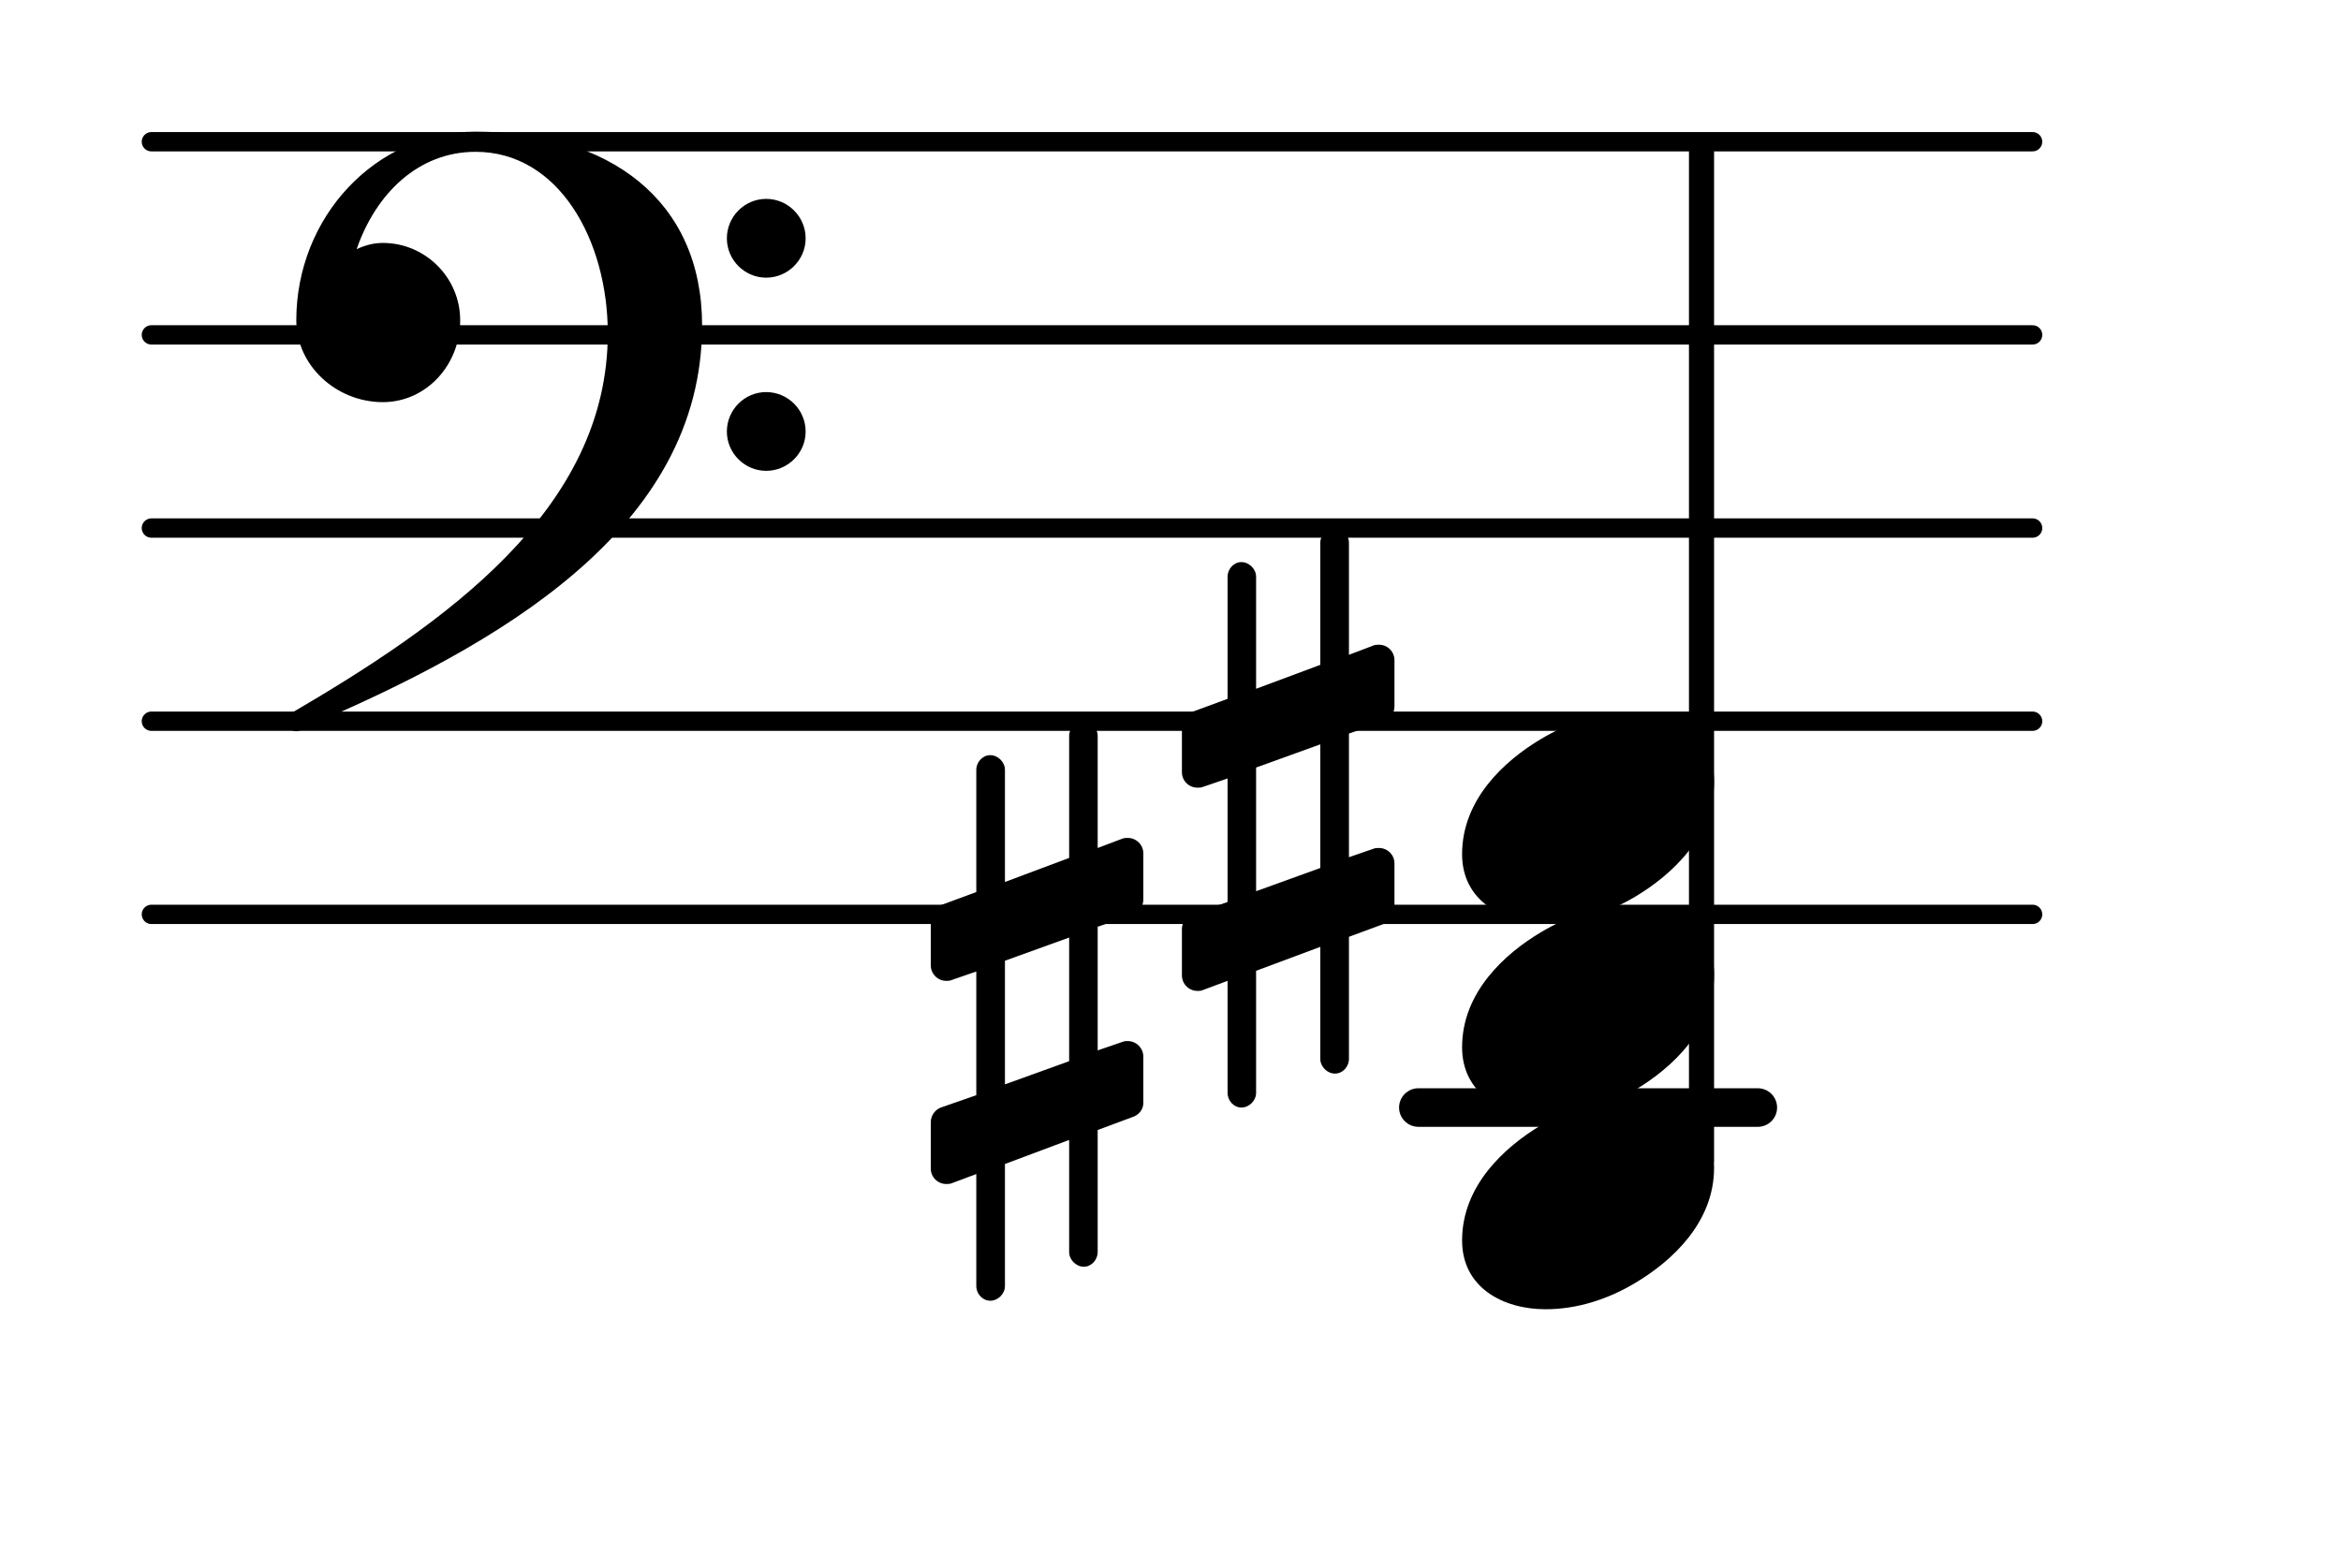 <?xml version="1.0" encoding="UTF-8"?>
<svg xmlns="http://www.w3.org/2000/svg" xmlns:xlink="http://www.w3.org/1999/xlink" width="75.335pt" height="50.488pt" viewBox="0 0 75.335 50.488" version="1.1">
<g id="surface1">
<path style="fill:none;stroke-width:0.1;stroke-linecap:round;stroke-linejoin:round;stroke:rgb(0%,0%,0%);stroke-opacity:1;stroke-miterlimit:4;" d="M 0.05 -0 L 9.786 -0 " transform="matrix(6.218,0,0,6.218,4.561,29.434)"/>
<path style="fill:none;stroke-width:0.1;stroke-linecap:round;stroke-linejoin:round;stroke:rgb(0%,0%,0%);stroke-opacity:1;stroke-miterlimit:4;" d="M 0.05 -0 L 9.786 -0 " transform="matrix(6.218,0,0,6.218,4.561,23.216)"/>
<path style="fill:none;stroke-width:0.1;stroke-linecap:round;stroke-linejoin:round;stroke:rgb(0%,0%,0%);stroke-opacity:1;stroke-miterlimit:4;" d="M 0.05 -0 L 9.786 -0 " transform="matrix(6.218,0,0,6.218,4.561,16.998)"/>
<path style="fill:none;stroke-width:0.1;stroke-linecap:round;stroke-linejoin:round;stroke:rgb(0%,0%,0%);stroke-opacity:1;stroke-miterlimit:4;" d="M 0.05 0 L 9.786 0 " transform="matrix(6.218,0,0,6.218,4.561,10.78)"/>
<path style="fill:none;stroke-width:0.1;stroke-linecap:round;stroke-linejoin:round;stroke:rgb(0%,0%,0%);stroke-opacity:1;stroke-miterlimit:4;" d="M 0.05 0 L 9.786 0 " transform="matrix(6.218,0,0,6.218,4.561,4.562)"/>
<path style=" stroke:none;fill-rule:nonzero;fill:rgb(0%,0%,0%);fill-opacity:1;" d="M 45.645 35.031 L 56.566 35.031 C 56.91 35.031 57.188 35.309 57.188 35.652 C 57.188 35.996 56.91 36.273 56.566 36.273 L 45.645 36.273 C 45.305 36.273 45.023 35.996 45.023 35.652 C 45.023 35.309 45.305 35.031 45.645 35.031 Z M 45.645 35.031 "/>
<path style=" stroke:none;fill-rule:nonzero;fill:rgb(0%,0%,0%);fill-opacity:1;" d="M 54.602 4.562 L 54.914 4.562 C 55.051 4.562 55.16 4.672 55.16 4.809 L 55.16 37.355 C 55.16 37.492 55.051 37.605 54.914 37.605 L 54.602 37.605 C 54.465 37.605 54.352 37.492 54.352 37.355 L 54.352 4.809 C 54.352 4.672 54.465 4.562 54.602 4.562 Z M 54.602 4.562 "/>
<path style=" stroke:none;fill-rule:nonzero;fill:rgb(0%,0%,0%);fill-opacity:1;" d="M 43.41 34.086 C 43.41 34.336 43.211 34.559 42.961 34.559 C 42.711 34.559 42.488 34.336 42.488 34.086 L 42.488 30.48 L 40.422 31.25 L 40.422 35.18 C 40.422 35.43 40.199 35.652 39.949 35.652 C 39.703 35.652 39.504 35.43 39.504 35.18 L 39.504 31.574 L 38.707 31.871 C 38.656 31.898 38.582 31.898 38.535 31.898 C 38.258 31.898 38.035 31.672 38.035 31.398 L 38.035 29.906 C 38.035 29.707 38.16 29.508 38.359 29.434 L 39.504 29.035 L 39.504 25.059 L 38.707 25.332 C 38.656 25.355 38.582 25.355 38.535 25.355 C 38.258 25.355 38.035 25.133 38.035 24.859 L 38.035 23.367 C 38.035 23.168 38.16 22.992 38.359 22.918 L 39.504 22.496 L 39.504 18.566 C 39.504 18.316 39.703 18.094 39.949 18.094 C 40.199 18.094 40.422 18.316 40.422 18.566 L 40.422 22.172 L 42.488 21.402 L 42.488 17.469 C 42.488 17.223 42.711 16.996 42.961 16.996 C 43.211 16.996 43.41 17.223 43.41 17.469 L 43.41 21.078 L 44.203 20.777 C 44.254 20.754 44.328 20.754 44.379 20.754 C 44.652 20.754 44.875 20.977 44.875 21.25 L 44.875 22.742 C 44.875 22.941 44.75 23.141 44.551 23.215 L 43.41 23.613 L 43.41 27.594 L 44.203 27.32 C 44.254 27.297 44.328 27.297 44.379 27.297 C 44.652 27.297 44.875 27.52 44.875 27.793 L 44.875 29.285 C 44.875 29.484 44.75 29.656 44.551 29.734 L 43.41 30.156 Z M 40.422 24.707 L 40.422 28.688 L 42.488 27.941 L 42.488 23.961 Z M 40.422 24.707 "/>
<path style=" stroke:none;fill-rule:nonzero;fill:rgb(0%,0%,0%);fill-opacity:1;" d="M 35.324 40.305 C 35.324 40.551 35.125 40.777 34.879 40.777 C 34.629 40.777 34.406 40.551 34.406 40.305 L 34.406 36.695 L 32.34 37.469 L 32.34 41.398 C 32.34 41.648 32.117 41.871 31.867 41.871 C 31.617 41.871 31.418 41.648 31.418 41.398 L 31.418 37.793 L 30.625 38.09 C 30.574 38.113 30.5 38.113 30.449 38.113 C 30.176 38.113 29.953 37.891 29.953 37.617 L 29.953 36.125 C 29.953 35.926 30.078 35.727 30.277 35.652 L 31.418 35.254 L 31.418 31.273 L 30.625 31.547 C 30.574 31.574 30.5 31.574 30.449 31.574 C 30.176 31.574 29.953 31.348 29.953 31.074 L 29.953 29.582 C 29.953 29.383 30.078 29.211 30.277 29.137 L 31.418 28.715 L 31.418 24.781 C 31.418 24.535 31.617 24.309 31.867 24.309 C 32.117 24.309 32.34 24.535 32.34 24.781 L 32.34 28.391 L 34.406 27.617 L 34.406 23.688 C 34.406 23.441 34.629 23.215 34.879 23.215 C 35.125 23.215 35.324 23.441 35.324 23.688 L 35.324 27.297 L 36.121 26.996 C 36.172 26.973 36.246 26.973 36.293 26.973 C 36.566 26.973 36.793 27.195 36.793 27.469 L 36.793 28.961 C 36.793 29.16 36.668 29.359 36.469 29.434 L 35.324 29.832 L 35.324 33.812 L 36.121 33.539 C 36.172 33.512 36.246 33.512 36.293 33.512 C 36.566 33.512 36.793 33.738 36.793 34.012 L 36.793 35.504 C 36.793 35.703 36.668 35.875 36.469 35.949 L 35.324 36.375 Z M 32.34 30.926 L 32.34 34.906 L 34.406 34.16 L 34.406 30.18 Z M 32.34 30.926 "/>
<path style=" stroke:none;fill-rule:nonzero;fill:rgb(0%,0%,0%);fill-opacity:1;" d="M 23.391 13.891 C 23.391 13.191 23.961 12.621 24.656 12.621 C 25.355 12.621 25.926 13.191 25.926 13.891 C 25.926 14.586 25.355 15.156 24.656 15.156 C 23.961 15.156 23.391 14.586 23.391 13.891 Z M 23.391 7.672 C 23.391 6.973 23.961 6.402 24.656 6.402 C 25.355 6.402 25.926 6.973 25.926 7.672 C 25.926 8.367 25.355 8.938 24.656 8.938 C 23.961 8.938 23.391 8.367 23.391 7.672 Z M 15.305 4.238 C 19.586 4.238 22.594 6.426 22.594 10.48 C 22.594 17.023 16.051 20.777 9.758 23.441 C 9.684 23.516 9.609 23.539 9.535 23.539 C 9.363 23.539 9.211 23.391 9.211 23.215 C 9.211 23.141 9.238 23.066 9.312 22.992 C 14.336 20.059 19.559 16.402 19.559 10.73 C 19.559 7.746 17.992 4.887 15.305 4.887 C 13.465 4.887 12.098 6.227 11.477 8.02 C 11.75 7.895 12.023 7.82 12.32 7.82 C 13.688 7.82 14.809 8.938 14.809 10.309 C 14.809 11.75 13.715 12.945 12.32 12.945 C 10.828 12.945 9.535 11.773 9.535 10.309 C 9.535 7 12.074 4.238 15.305 4.238 Z M 15.305 4.238 "/>
<path style=" stroke:none;fill-rule:nonzero;fill:rgb(0%,0%,0%);fill-opacity:1;" d="M 52.473 22.941 C 53.844 22.941 55.16 23.641 55.16 25.156 C 55.16 26.922 53.793 28.164 52.625 28.863 C 51.754 29.383 50.758 29.707 49.738 29.707 C 48.371 29.707 47.051 29.012 47.051 27.496 C 47.051 25.727 48.422 24.484 49.59 23.789 C 50.461 23.266 51.453 22.941 52.473 22.941 Z M 52.473 22.941 "/>
<path style=" stroke:none;fill-rule:nonzero;fill:rgb(0%,0%,0%);fill-opacity:1;" d="M 52.473 29.16 C 53.844 29.16 55.16 29.855 55.16 31.375 C 55.16 33.141 53.793 34.383 52.625 35.082 C 51.754 35.602 50.758 35.926 49.738 35.926 C 48.371 35.926 47.051 35.23 47.051 33.711 C 47.051 31.945 48.422 30.703 49.59 30.008 C 50.461 29.484 51.453 29.16 52.473 29.16 Z M 52.473 29.16 "/>
<path style=" stroke:none;fill-rule:nonzero;fill:rgb(0%,0%,0%);fill-opacity:1;" d="M 52.473 35.379 C 53.844 35.379 55.16 36.074 55.16 37.594 C 55.16 39.359 53.793 40.602 52.625 41.297 C 51.754 41.82 50.758 42.145 49.738 42.145 C 48.371 42.145 47.051 41.449 47.051 39.93 C 47.051 38.164 48.422 36.922 49.59 36.223 C 50.461 35.703 51.453 35.379 52.473 35.379 Z M 52.473 35.379 "/>
</g>
</svg>
